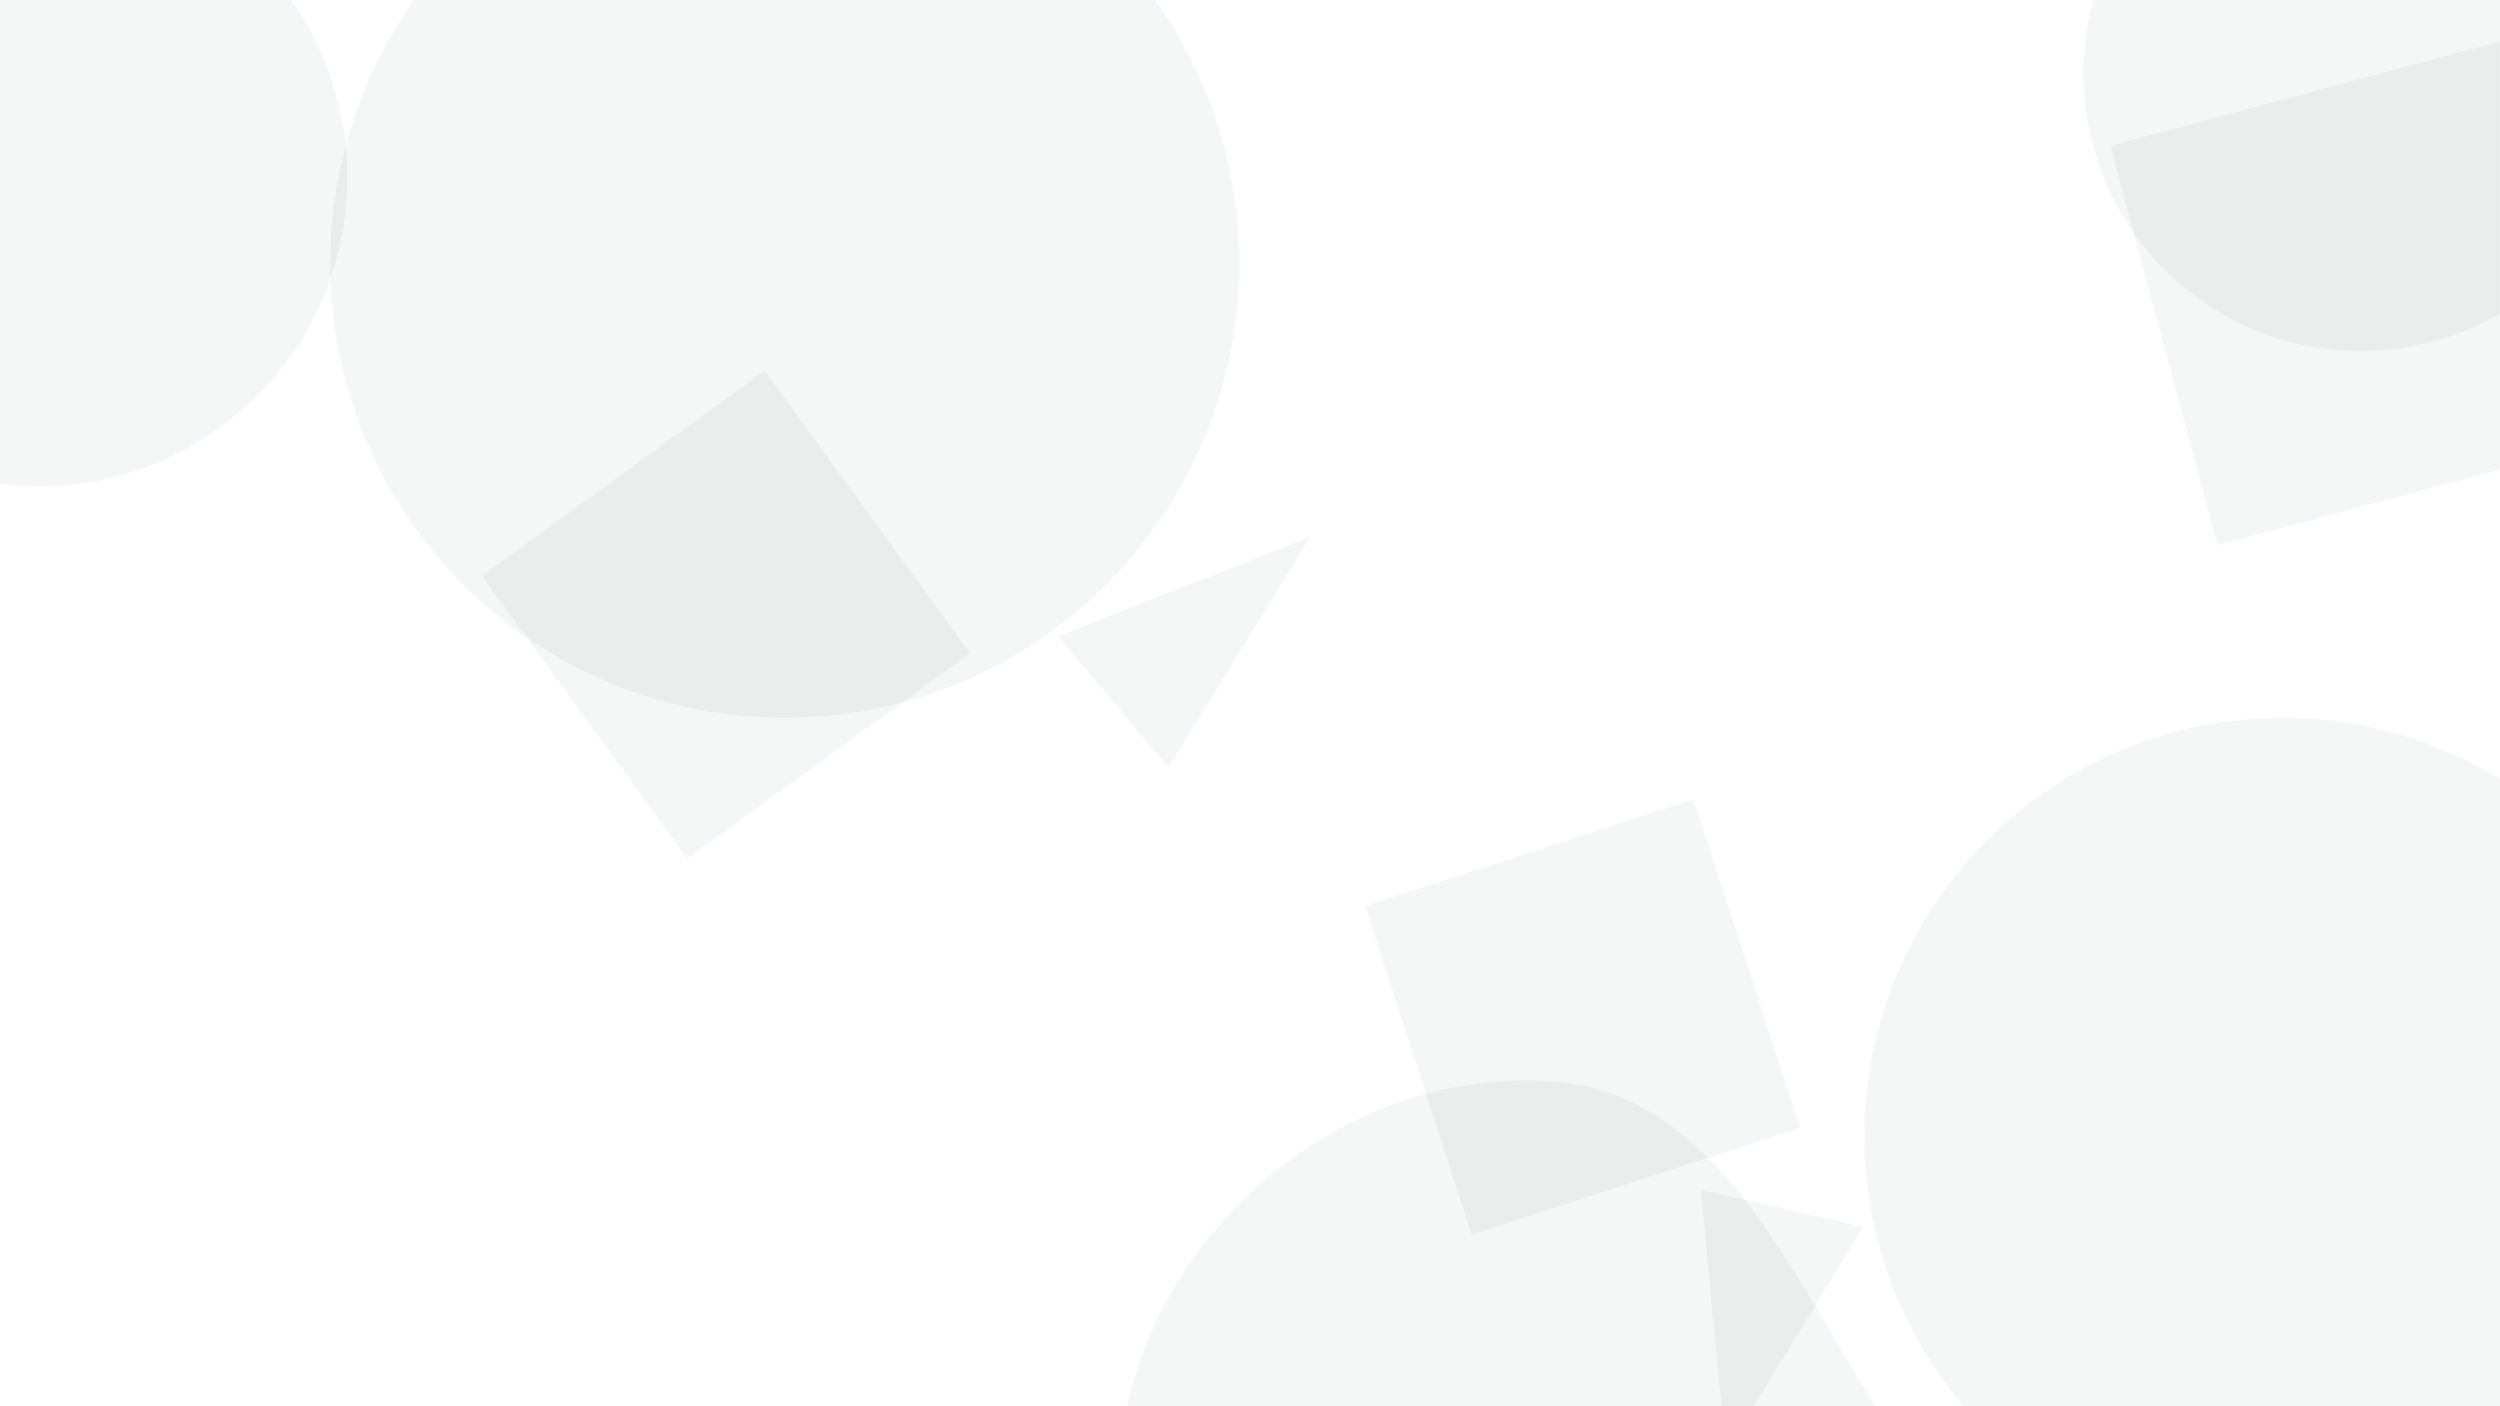 <svg xmlns="http://www.w3.org/2000/svg" version="1.1" xmlns:xlink="http://www.w3.org/1999/xlink" xmlns:svgjs="http://svgjs.dev/svgjs" width="1920" height="1080" preserveAspectRatio="none" viewBox="0 0 1920 1080"><g mask="url(&quot;#SvgjsMask1039&quot;)" fill="none"><path d="M253.6 202.27 a349.05 349.05 0 1 0 698.1 0 a349.05 349.05 0 1 0 -698.1 0z" fill="rgba(3, 25, 38, 0.04)" class="triangle-float3"></path><path d="M1430.886 942.434L1306.215 913.651 1325.376 1115.05z" fill="rgba(3, 25, 38, 0.04)" class="triangle-float3"></path><path d="M1195.664,1472.283C1313.658,1474.122,1444.75,1444.428,1497.924,1339.079C1548.201,1239.47,1471.891,1133.917,1414.854,1038.019C1359.777,945.417,1303.005,840.177,1195.664,830.884C1075.314,820.465,959.266,888.597,899.14,993.371C839.269,1097.7,845.97,1227.635,909.292,1329.906C969.44,1427.051,1081.42,1470.503,1195.664,1472.283" fill="rgba(3, 25, 38, 0.04)" class="triangle-float3"></path><path d="M1927.484 29.842L1620.836 112.008 1703.002 418.656 2009.65 336.489z" fill="rgba(3, 25, 38, 0.04)" class="triangle-float3"></path><path d="M-207.36 136.42 a237.07 237.07 0 1 0 474.14 0 a237.07 237.07 0 1 0 -474.14 0z" fill="rgba(3, 25, 38, 0.04)" class="triangle-float2"></path><path d="M744.967 501.659L587.255 284.587 370.182 442.299 527.895 659.372z" fill="rgba(3, 25, 38, 0.04)" class="triangle-float1"></path><path d="M1382.502 866.134L1300.557 613.933 1048.356 695.878 1130.301 948.079z" fill="rgba(3, 25, 38, 0.04)" class="triangle-float1"></path><path d="M812.754 488.748L897.364 589.583 1006.311 412.25z" fill="rgba(3, 25, 38, 0.04)" class="triangle-float3"></path><path d="M1431.94 872.41 a321.11 321.11 0 1 0 642.22 0 a321.11 321.11 0 1 0 -642.22 0z" fill="rgba(3, 25, 38, 0.04)" class="triangle-float3"></path><path d="M1600.25 56.84 a212.82 212.82 0 1 0 425.64 0 a212.82 212.82 0 1 0 -425.64 0z" fill="rgba(3, 25, 38, 0.04)" class="triangle-float3"></path></g><defs><mask id="SvgjsMask1039"><rect width="1920" height="1080" fill="#ffffff"></rect></mask><style>
                @keyframes float1 {
                    0%{transform: translate(0, 0)}
                    50%{transform: translate(-10px, 0)}
                    100%{transform: translate(0, 0)}
                }

                .triangle-float1 {
                    animation: float1 5s infinite;
                }

                @keyframes float2 {
                    0%{transform: translate(0, 0)}
                    50%{transform: translate(-5px, -5px)}
                    100%{transform: translate(0, 0)}
                }

                .triangle-float2 {
                    animation: float2 4s infinite;
                }

                @keyframes float3 {
                    0%{transform: translate(0, 0)}
                    50%{transform: translate(0, -10px)}
                    100%{transform: translate(0, 0)}
                }

                .triangle-float3 {
                    animation: float3 6s infinite;
                }
            </style></defs></svg>